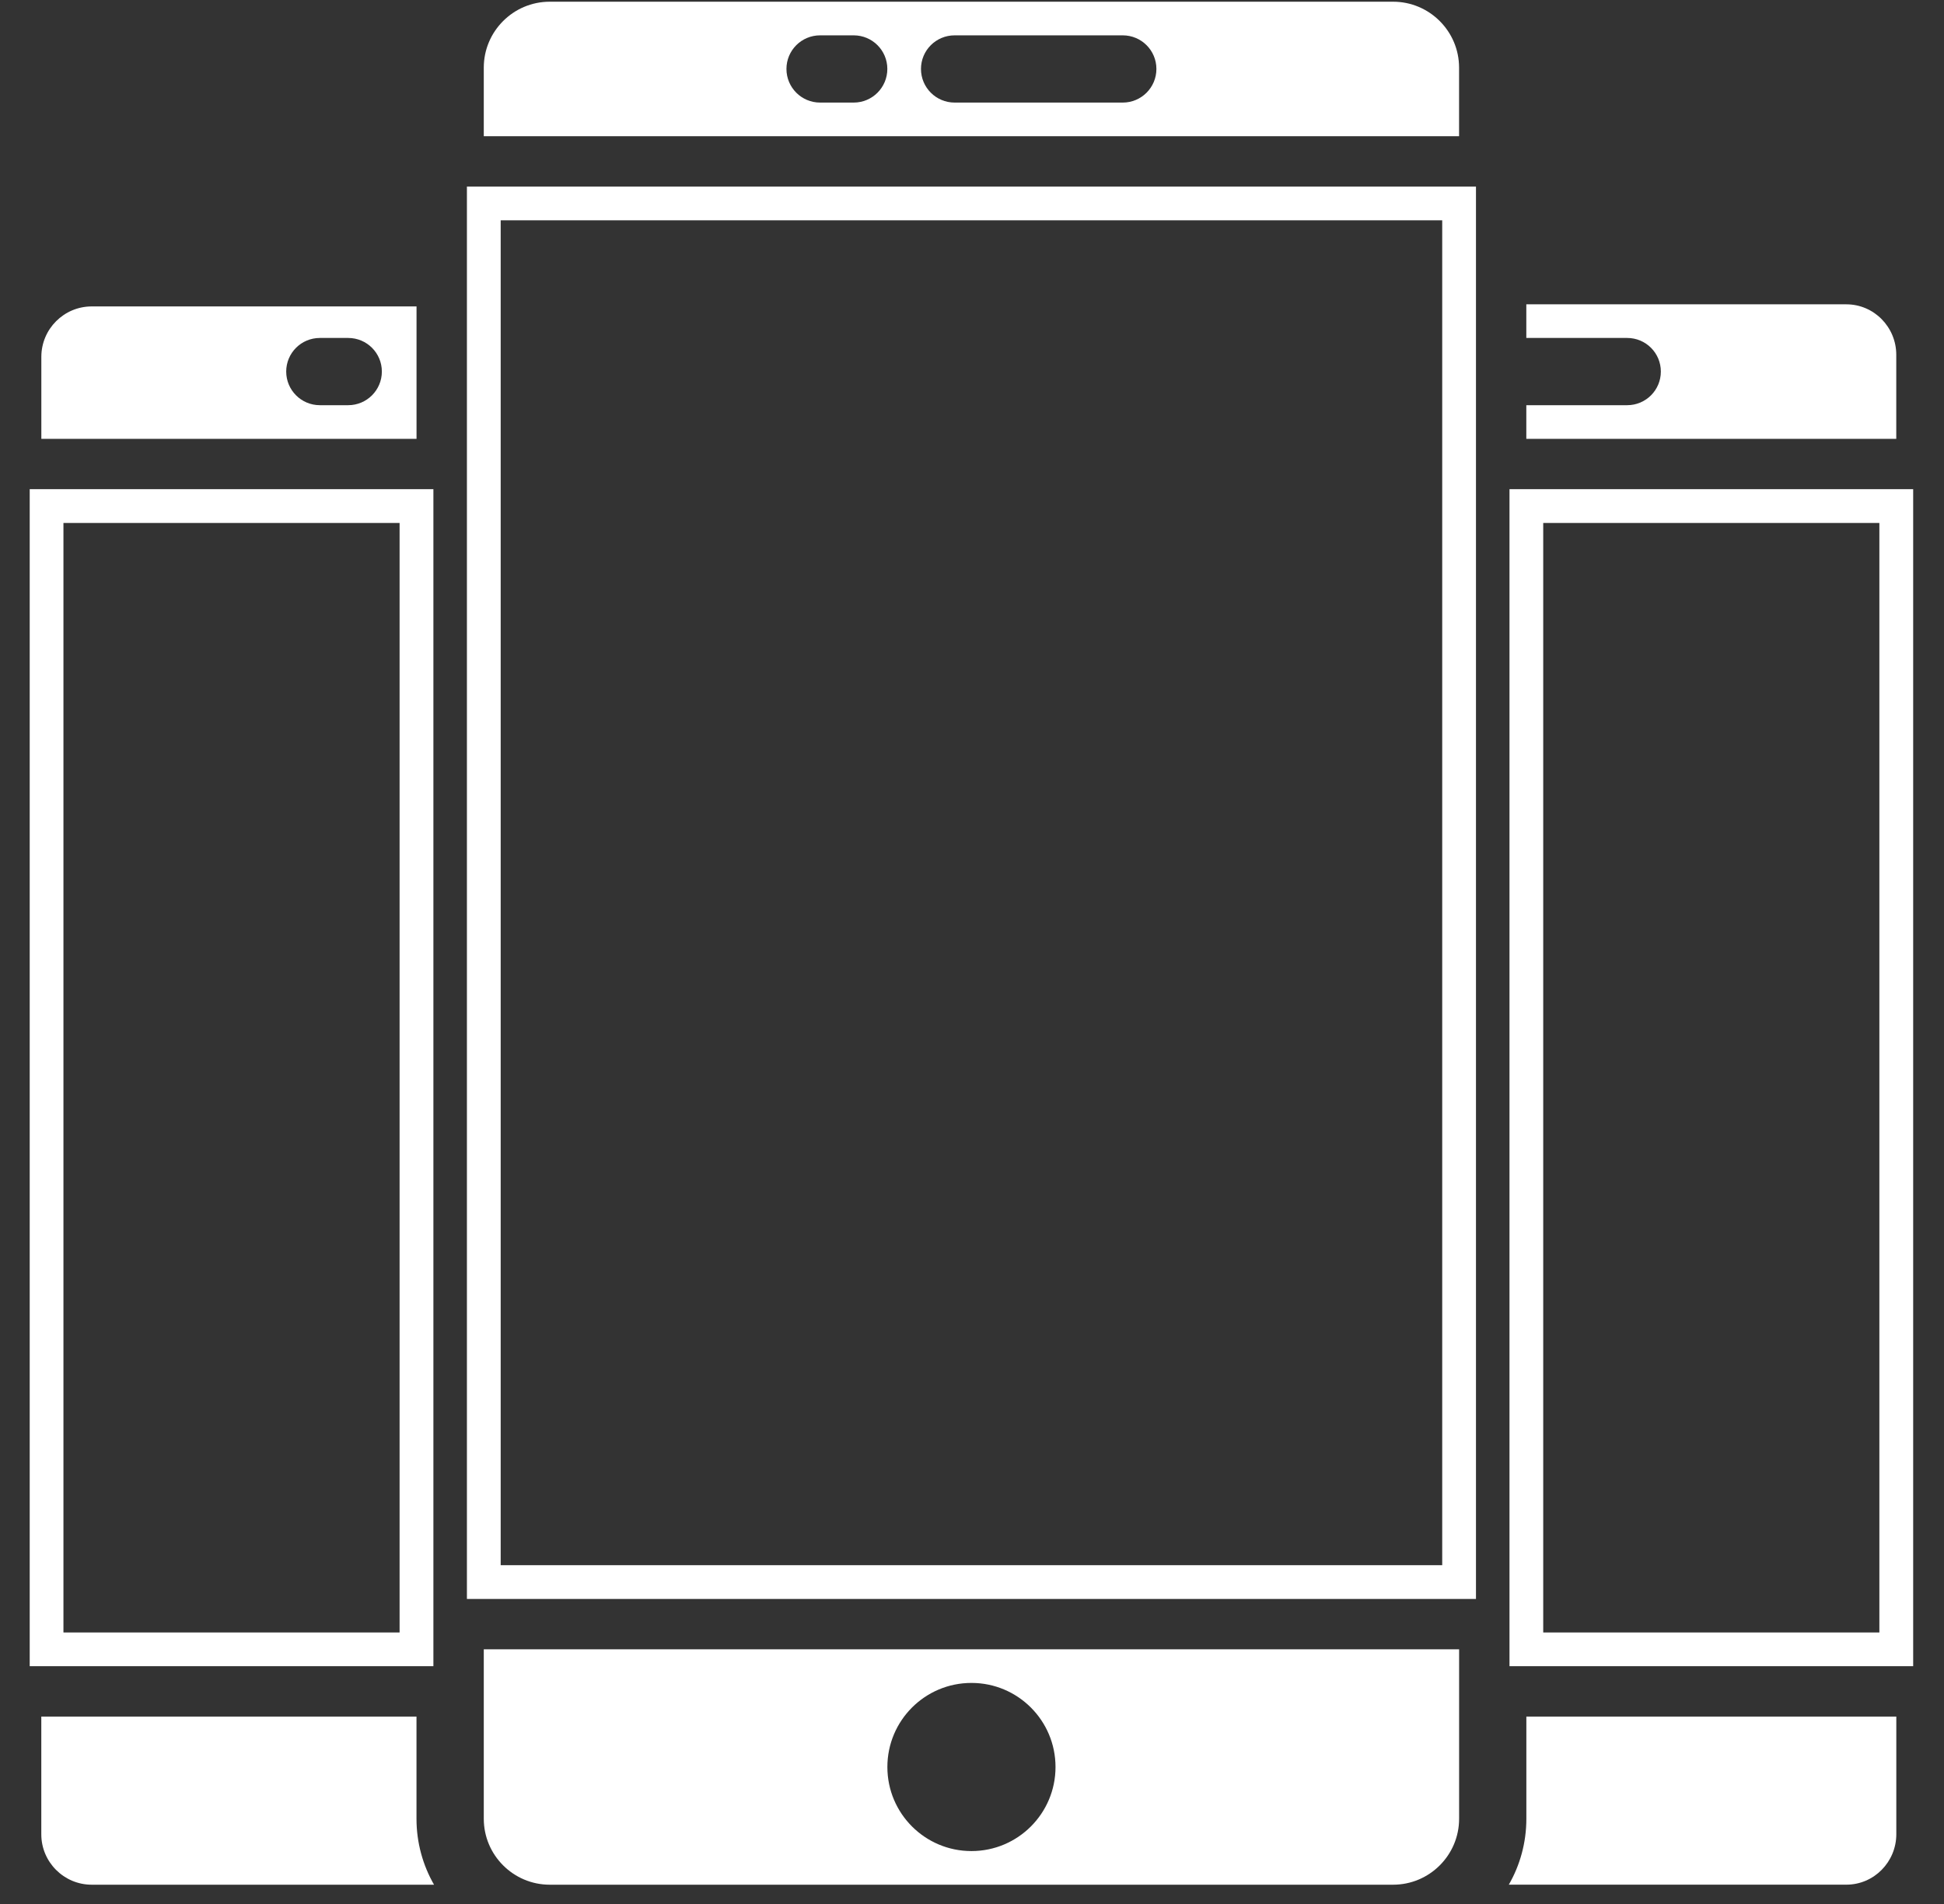 <?xml version="1.0" encoding="UTF-8" standalone="no"?>
<svg width="49px" height="48px" viewBox="0 0 49 48" version="1.1" xmlns="http://www.w3.org/2000/svg" xmlns:xlink="http://www.w3.org/1999/xlink" xmlns:sketch="http://www.bohemiancoding.com/sketch/ns">
    <rect x="0" y="0" width="49" height="48" fill="#333333" stroke="none"/>
    <!-- Generator: Sketch 3.3.3 (12081) - http://www.bohemiancoding.com/sketch -->
    <title>Group</title>
    <desc>Created with Sketch.</desc>
    <defs></defs>
    <g id="Page-2" stroke="none" stroke-width="1" fill="none" fill-rule="evenodd" sketch:type="MSPage">
        <g id="home" sketch:type="MSLayerGroup" transform="translate(-544, -195)" fill="#fff">
            <g id="Group-48" transform="translate(544, 195)" sketch:type="MSShapeGroup">
                <g id="Group">
                    <path d="M28.3,2.586 L24.062,2.586 C23.593,2.586 23.214,2.206 23.214,1.738 C23.214,1.27 23.593,0.891 24.062,0.891 L28.3,0.891 C28.769,0.891 29.148,1.27 29.148,1.738 C29.148,2.206 28.769,2.586 28.3,2.586 M21.518,2.586 L20.671,2.586 C20.202,2.586 19.823,2.206 19.823,1.738 C19.823,1.27 20.202,0.891 20.671,0.891 L21.518,0.891 C21.987,0.891 22.366,1.27 22.366,1.738 C22.366,2.206 21.987,2.586 21.518,2.586 M35.114,0.043 L13.857,0.043 C12.94,0.043 12.194,0.789 12.194,1.705 L12.194,3.434 L36.777,3.434 L36.777,1.705 C36.777,0.789 36.031,0.043 35.114,0.043" id="Fill-39"></path>
                    <path d="M12.62,39.459 L36.352,39.459 L36.352,5.554 L12.62,5.554 L12.62,39.459 Z M37.203,40.31 L11.769,40.31 L11.769,4.703 L37.203,4.703 L37.203,40.31 Z" id="Fill-40"></path>
                    <path d="M24.486,46.666 C23.315,46.666 22.367,45.717 22.367,44.547 C22.367,43.376 23.315,42.427 24.486,42.427 C25.657,42.427 26.605,43.376 26.605,44.547 C26.605,45.717 25.657,46.666 24.486,46.666 M34.634,41.58 L12.194,41.58 L12.194,45.851 C12.194,46.768 12.94,47.514 13.857,47.514 L35.114,47.514 C36.032,47.514 36.778,46.768 36.778,45.851 L36.778,41.58 L34.634,41.58" id="Fill-41"></path>
                    <path d="M38.473,45.851 C38.473,46.455 38.313,47.023 38.031,47.513 L46.54,47.513 C47.233,47.513 47.798,46.942 47.798,46.24 L47.798,43.275 L38.473,43.275 L38.473,45.851" id="Fill-42"></path>
                    <path d="M46.539,7.672 L38.472,7.672 L38.472,8.52 L41.015,8.52 C41.484,8.52 41.863,8.899 41.863,9.367 C41.863,9.835 41.484,10.215 41.015,10.215 L38.472,10.215 L38.472,11.063 L47.797,11.063 L47.797,8.945 C47.797,8.243 47.232,7.672 46.539,7.672" id="Fill-43"></path>
                    <path d="M38.898,41.155 L47.371,41.155 L47.371,13.184 L38.898,13.184 L38.898,41.155 Z M48.223,42.005 L38.048,42.005 L38.048,12.332 L48.223,12.332 L48.223,42.005 Z" id="Fill-44"></path>
                    <path d="M10.94,47.514 C10.659,47.024 10.498,46.455 10.498,45.852 L10.498,43.275 L1.041,43.275 L1.041,46.243 C1.041,46.944 1.612,47.514 2.312,47.514 L10.94,47.514" id="Fill-45"></path>
                    <path d="M1.599,41.155 L10.072,41.155 L10.072,13.184 L1.599,13.184 L1.599,41.155 Z M10.924,42.005 L0.749,42.005 L0.749,12.332 L10.924,12.332 L10.924,42.005 Z" id="Fill-46"></path>
                    <path d="M8.777,10.215 L8.062,10.215 C7.593,10.215 7.214,9.835 7.214,9.367 C7.214,8.899 7.593,8.52 8.062,8.52 L8.777,8.52 C9.245,8.52 9.625,8.899 9.625,9.367 C9.625,9.835 9.245,10.215 8.777,10.215 L8.777,10.215 Z M10.499,7.725 L2.312,7.725 C1.612,7.725 1.042,8.295 1.042,8.996 L1.042,11.063 L10.499,11.063 L10.499,7.725 Z" id="Fill-47"></path>
                </g>
            </g>
        </g>
    </g>
</svg>